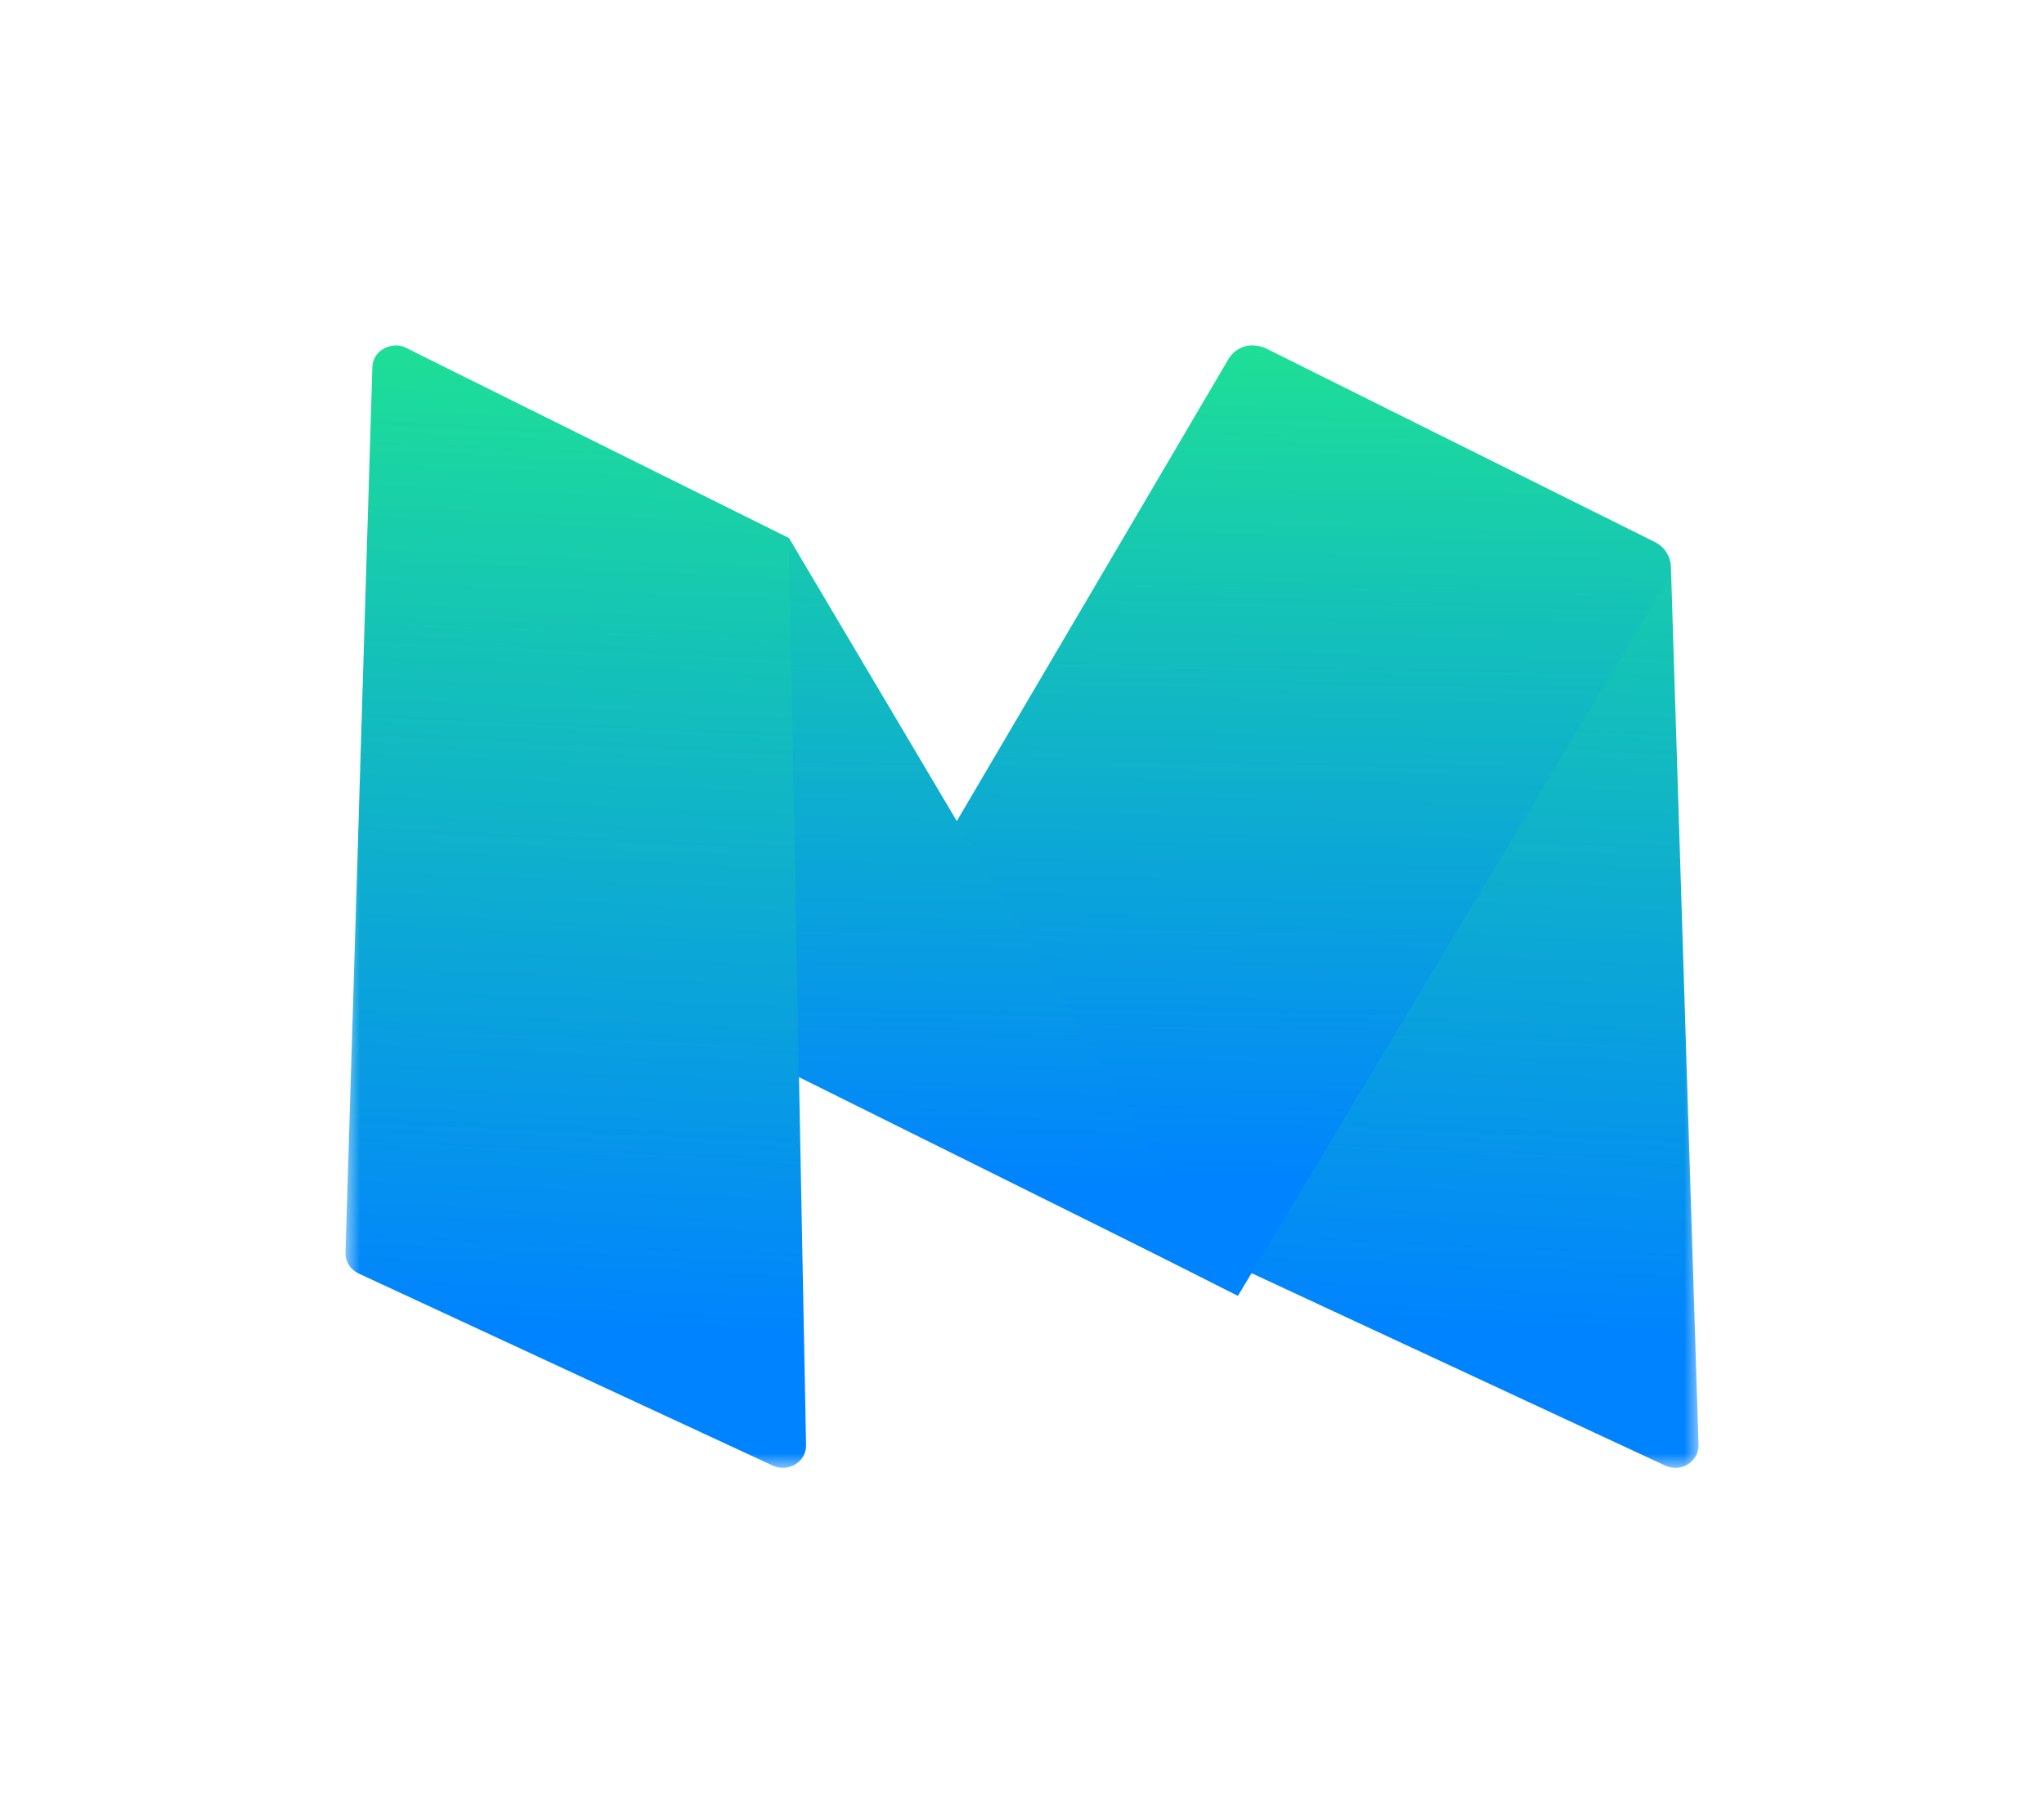 <svg width="71" height="63" viewBox="0 0 71 63" version="1.1" xmlns="http://www.w3.org/2000/svg" xmlns:xlink="http://www.w3.org/1999/xlink">
<g id="Canvas" fill="none">
<g id="medium" filter="url(#filter0_d)">
<mask id="mask0" mask-type="alpha" maskUnits="userSpaceOnUse" x="12" y="8" width="47" height="40">
<path id="Clip 2" fill-rule="evenodd" clip-rule="evenodd" d="M 0 0L 47 0L 47 40L 0 40L 0 0Z" transform="translate(12 8)" fill="white"/>
</mask>
<g mask="url(#mask0)">
<path id="Fill 1" fill-rule="evenodd" clip-rule="evenodd" d="M 0.578 32.052L 6.22999e-06 0.987C -0.003 0.262 0.78 -0.216 1.456 0.098L 14.933 6.814C 15.285 6.977 15.508 7.322 15.508 7.699L 16.467 38.205C 16.467 38.78 15.847 39.157 15.313 38.908L 0.578 32.052Z" transform="translate(42.533 9.014)" fill="url(#paint0_linear)"/>
<path id="Fill 3" fill-rule="evenodd" clip-rule="evenodd" d="M 0 25.432L 14.668 0.482C 14.927 0.041 15.468 -0.124 15.917 0.099L 29.45 6.822C 29.967 7.079 30.157 7.742 29.858 8.248L 15 33.025L 0 25.432Z" transform="translate(28 9)" fill="url(#paint1_linear)"/>
<path id="Fill 4" fill-rule="evenodd" clip-rule="evenodd" d="M 14.408 25.253L 0.117 1.204C -0.281 0.534 0.411 -0.259 1.097 0.082L 14.408 6.696L 30 33L 14.408 25.253Z" transform="translate(13 9)" fill="url(#paint2_linear)"/>
<path id="Fill 5" fill-rule="evenodd" clip-rule="evenodd" d="M 0.456 32.23C 0.177 32.101 0 31.829 0 31.53L 0.934 0.753C 0.934 0.199 1.534 -0.165 2.052 0.075L 15.394 6.687L 16 38.207C 16 38.779 15.38 39.155 14.846 38.907L 0.456 32.23Z" transform="translate(12 9.016)" fill="url(#paint3_linear)"/>
</g>
</g>
</g>
<defs>
<filter id="filter0_d" x="0" y="0" width="71" height="63" filterUnits="userSpaceOnUse" color-interpolation-filters="sRGB">
<feFlood flood-opacity="0" result="BackgroundImageFix"/>
<feColorMatrix in="SourceAlpha" type="matrix" values="0 0 0 0 0 0 0 0 0 0 0 0 0 0 0 0 0 0 255 0"/>
<feOffset dy="3"/>
<feGaussianBlur stdDeviation="6"/>
<feColorMatrix type="matrix" values="0 0 0 0 0.219 0 0 0 0 0.372 0 0 0 0 0.619 0 0 0 0.5 0"/>
<feBlend mode="normal" in2="BackgroundImageFix" result="effect1_dropShadow"/>
<feBlend mode="normal" in="SourceGraphic" in2="effect1_dropShadow" result="shape"/>
</filter>
<linearGradient id="paint0_linear" x2="1" gradientUnits="userSpaceOnUse" gradientTransform="matrix(-0.252 41.569 -17.558 -0.598 4.247 -7.239)">
<stop stop-color="#24F281"/>
<stop offset="1" stop-color="#0083FF"/>
</linearGradient>
<linearGradient id="paint1_linear" x2="1" gradientUnits="userSpaceOnUse" gradientTransform="matrix(-0.46 35.213 -31.988 -0.506 7.737 -6.132)">
<stop stop-color="#24F281"/>
<stop offset="1" stop-color="#0083FF"/>
</linearGradient>
<linearGradient id="paint2_linear" x2="1" gradientUnits="userSpaceOnUse" gradientTransform="matrix(-0.46 35.187 -31.988 -0.506 7.737 -6.128)">
<stop stop-color="#24F281"/>
<stop offset="1" stop-color="#0083FF"/>
</linearGradient>
<linearGradient id="paint3_linear" x2="1" gradientUnits="userSpaceOnUse" gradientTransform="matrix(-0.245 41.567 -17.06 -0.598 4.127 -7.239)">
<stop stop-color="#24F281"/>
<stop offset="1" stop-color="#0083FF"/>
</linearGradient>
</defs>
</svg>
